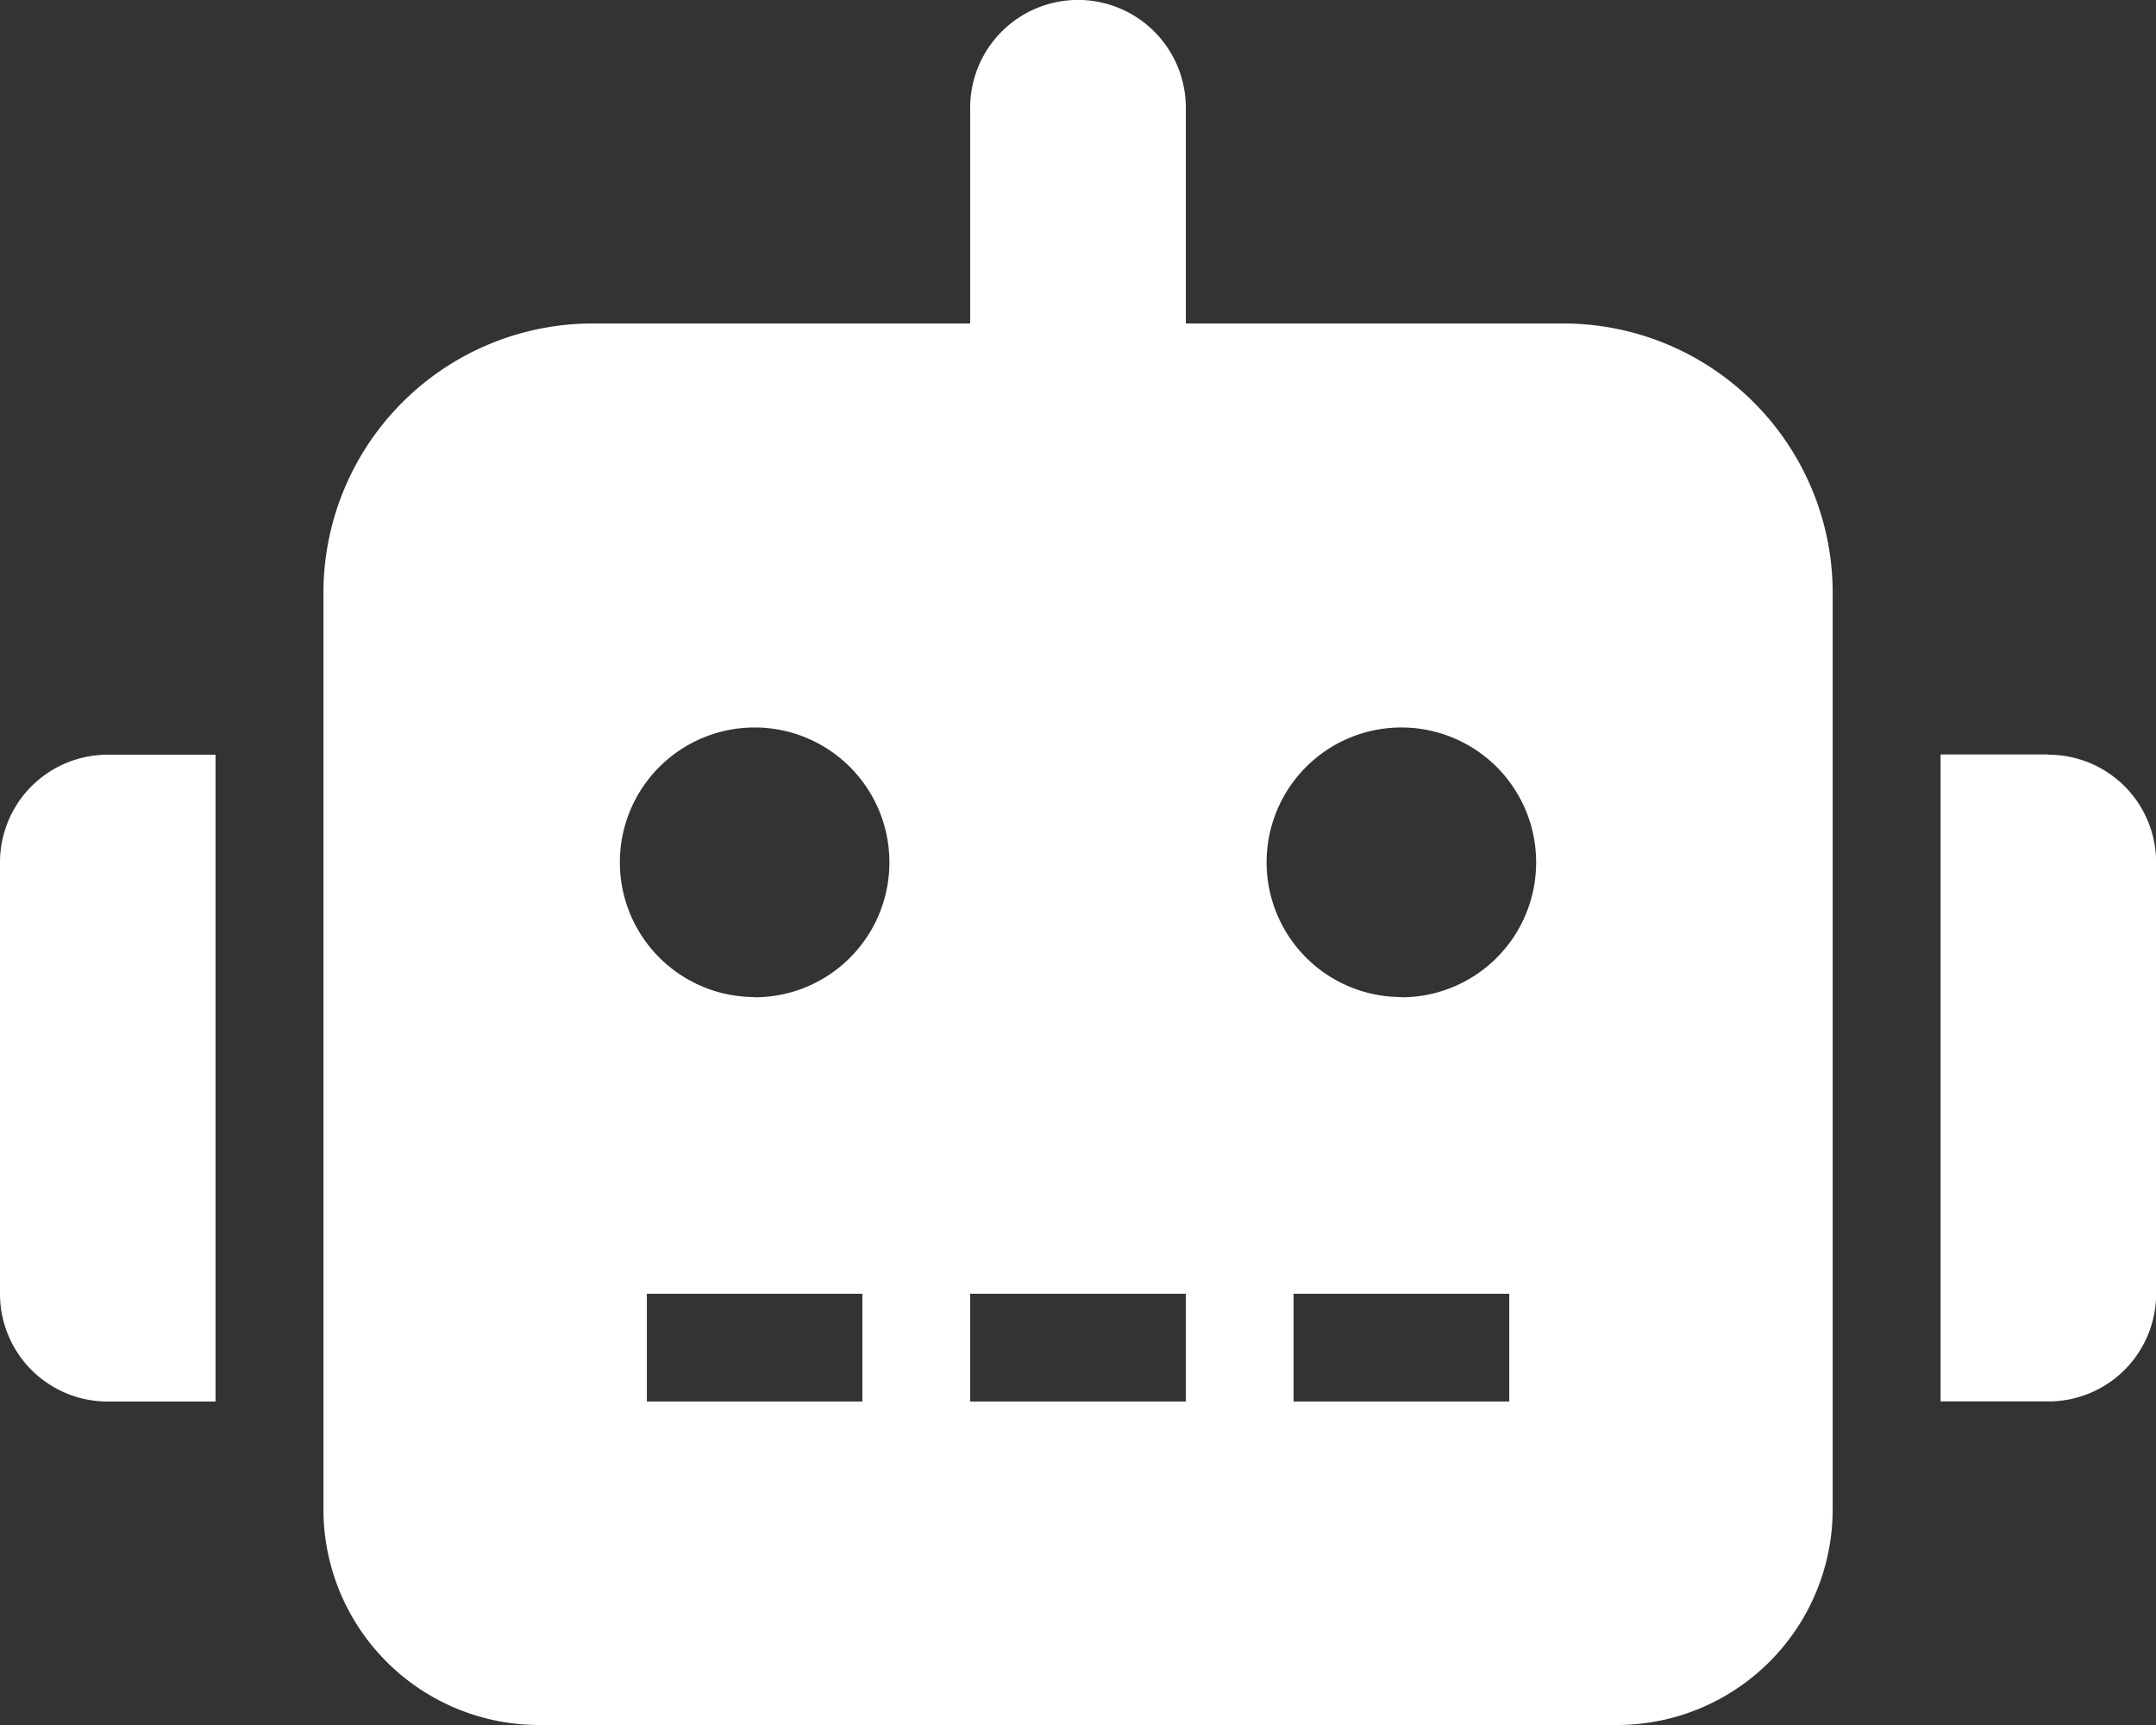 <svg xmlns="http://www.w3.org/2000/svg" width="18.125" height="14.5" viewBox="0 0 18.125 14.5">
  <rect x="0" y="0" width="18.125" height="14.5" fill="#333333" stroke="none"/>
  <path id="Icon_awesome-robot" data-name="Icon awesome-robot" d="M0,7.25v3.625a.905.905,0,0,0,.906.906h.906V6.344H.906A.905.905,0,0,0,0,7.25ZM13.141,2.719H9.969V.906a.906.906,0,1,0-1.813,0V2.719H4.984A2.265,2.265,0,0,0,2.719,4.984v7.7A1.814,1.814,0,0,0,4.531,14.5h9.063a1.814,1.814,0,0,0,1.813-1.813v-7.7A2.265,2.265,0,0,0,13.141,2.719ZM7.25,11.781H5.438v-.906H7.25Zm-.906-3.4A1.133,1.133,0,1,1,7.477,7.25,1.133,1.133,0,0,1,6.344,8.383Zm3.625,3.4H8.156v-.906H9.969Zm2.719,0H10.875v-.906h1.813Zm-.906-3.4A1.133,1.133,0,1,1,12.914,7.25,1.133,1.133,0,0,1,11.781,8.383Zm5.438-2.039h-.906v5.438h.906a.905.905,0,0,0,.906-.906V7.25A.905.905,0,0,0,17.219,6.344Z" fill="#fff"/>
</svg>
